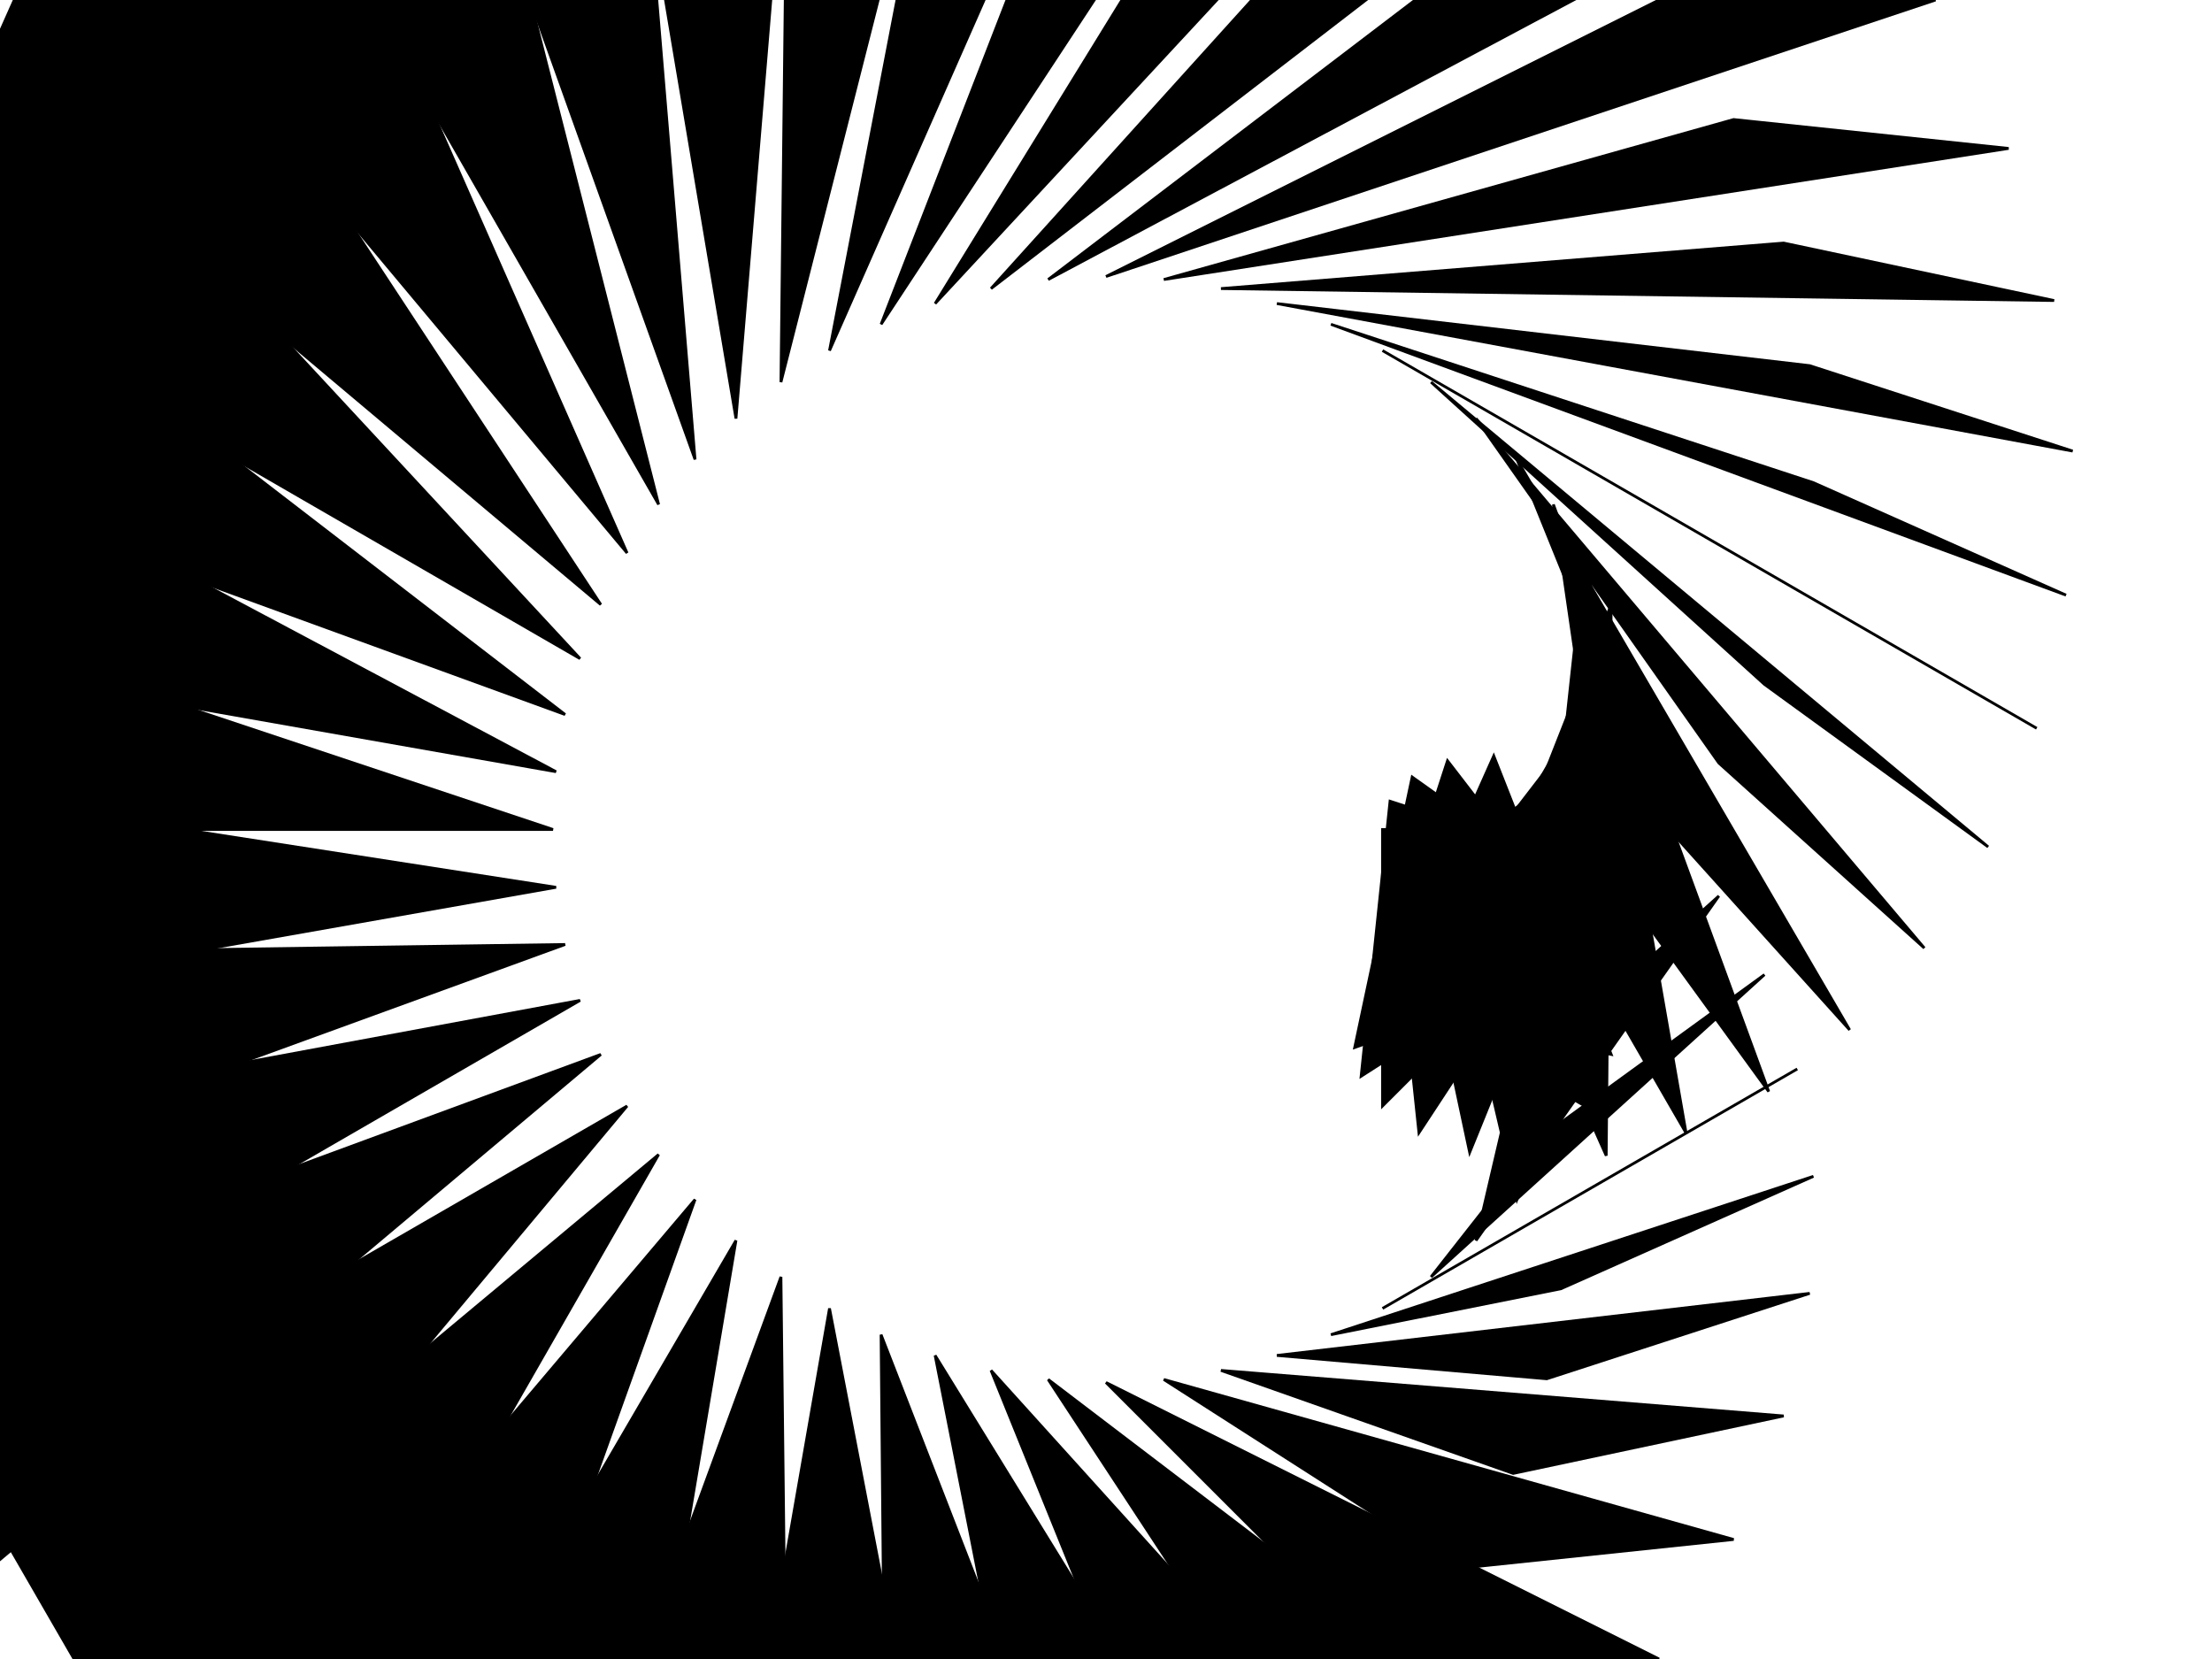 <?xml version="1.0" standalone="no"?><!DOCTYPE svg PUBLIC "-//W3C//DTD SVG 1.1//EN" "http://www.w3.org/Graphics/SVG/1.1/DTD/svg11.dtd"><svg width="800" height="600" version="1.1" xmlns="http://www.w3.org/2000/svg" xmlns:xlink="http://www.w3.org/1999/xlink"><defs xmlns="http://www.w3.org/1999/xhtml"><style type="text/css"><![CDATA[
body { background-color: rgb(234, 234, 234); }
#canvas svg { box-shadow: rgba(0, 0, 0, 0.059) 0px 3px 2px 0px, rgba(0, 0, 0, 0.02) -1px -1px 1px 0px inset; border-width: 1px; border-style: solid; border-color: rgb(226, 226, 226) rgb(226, 226, 226) rgb(206, 206, 206); background-color: white; }]]></style></defs><g transform="translate(400 300)"><polygon points="0 0 -100 0 -100 100" transform="translate(200 0)" fill="rgb(0, 0, 0)" stroke="rgb(0, 0, 0)"/><polygon points="0 0 -98.904 -20.906 -98.904 79.094" transform="rotate(6 198.904 20.906) translate(198.904 20.906)" fill="rgb(0, 0, 0)" stroke="rgb(0, 0, 0)"/><polygon points="0 0 -95.63 -41.582 -95.63 58.418" transform="rotate(12 195.63 41.582) translate(195.63 41.582)" fill="rgb(0, 0, 0)" stroke="rgb(0, 0, 0)"/><polygon points="0 0 -90.211 -61.803 -90.211 38.197" transform="rotate(18 190.211 61.803) translate(190.211 61.803)" fill="rgb(0, 0, 0)" stroke="rgb(0, 0, 0)"/><polygon points="0 0 -82.709 -81.347 -82.709 18.653" transform="rotate(24 182.709 81.347) translate(182.709 81.347)" fill="rgb(0, 0, 0)" stroke="rgb(0, 0, 0)"/><polygon points="0 0 -73.205 -100 -73.205 1.4210854715202004e-14" transform="rotate(30 173.205 100) translate(173.205 100)" fill="rgb(0, 0, 0)" stroke="rgb(0, 0, 0)"/><polygon points="0 0 -61.803 -117.557 -61.803 -17.557" transform="rotate(36 161.803 117.557) translate(161.803 117.557)" fill="rgb(0, 0, 0)" stroke="rgb(0, 0, 0)"/><polygon points="0 0 -48.629 -133.826 -48.629 -33.826" transform="rotate(42 148.629 133.826) translate(148.629 133.826)" fill="rgb(0, 0, 0)" stroke="rgb(0, 0, 0)"/><polygon points="0 0 -33.826 -148.629 -33.826 -48.629" transform="rotate(48 133.826 148.629) translate(133.826 148.629)" fill="rgb(0, 0, 0)" stroke="rgb(0, 0, 0)"/><polygon points="0 0 -17.557 -161.803 -17.557 -61.803" transform="rotate(54 117.557 161.803) translate(117.557 161.803)" fill="rgb(0, 0, 0)" stroke="rgb(0, 0, 0)"/><polygon points="0 0 -2.842170943040401e-14 -173.205 -2.842170943040401e-14 -73.205" transform="rotate(60 100 173.205) translate(100 173.205)" fill="rgb(0, 0, 0)" stroke="rgb(0, 0, 0)"/><polygon points="0 0 18.653 -182.709 18.653 -82.709" transform="rotate(66 81.347 182.709) translate(81.347 182.709)" fill="rgb(0, 0, 0)" stroke="rgb(0, 0, 0)"/><polygon points="0 0 38.197 -190.211 38.197 -90.211" transform="rotate(72 61.803 190.211) translate(61.803 190.211)" fill="rgb(0, 0, 0)" stroke="rgb(0, 0, 0)"/><polygon points="0 0 58.418 -195.63 58.418 -95.63" transform="rotate(78 41.582 195.63) translate(41.582 195.63)" fill="rgb(0, 0, 0)" stroke="rgb(0, 0, 0)"/><polygon points="0 0 79.094 -198.904 79.094 -98.904" transform="rotate(84 20.906 198.904) translate(20.906 198.904)" fill="rgb(0, 0, 0)" stroke="rgb(0, 0, 0)"/><polygon points="0 0 100 -200 100 -100" transform="rotate(90 1.2246467991473532e-14 200) translate(1.2246467991473532e-14 200)" fill="rgb(0, 0, 0)" stroke="rgb(0, 0, 0)"/><polygon points="0 0 120.906 -198.904 120.906 -98.904" transform="rotate(96 -20.906 198.904) translate(-20.906 198.904)" fill="rgb(0, 0, 0)" stroke="rgb(0, 0, 0)"/><polygon points="0 0 141.582 -195.63 141.582 -95.63" transform="rotate(102 -41.582 195.63) translate(-41.582 195.63)" fill="rgb(0, 0, 0)" stroke="rgb(0, 0, 0)"/><polygon points="0 0 161.803 -190.211 161.803 -90.211" transform="rotate(108 -61.803 190.211) translate(-61.803 190.211)" fill="rgb(0, 0, 0)" stroke="rgb(0, 0, 0)"/><polygon points="0 0 181.347 -182.709 181.347 -82.709" transform="rotate(114 -81.347 182.709) translate(-81.347 182.709)" fill="rgb(0, 0, 0)" stroke="rgb(0, 0, 0)"/><polygon points="0 0 200 -173.205 200 -73.205" transform="rotate(120 -100 173.205) translate(-100 173.205)" fill="rgb(0, 0, 0)" stroke="rgb(0, 0, 0)"/><polygon points="0 0 217.557 -161.803 217.557 -61.803" transform="rotate(126 -117.557 161.803) translate(-117.557 161.803)" fill="rgb(0, 0, 0)" stroke="rgb(0, 0, 0)"/><polygon points="0 0 233.826 -148.629 233.826 -48.629" transform="rotate(132 -133.826 148.629) translate(-133.826 148.629)" fill="rgb(0, 0, 0)" stroke="rgb(0, 0, 0)"/><polygon points="0 0 248.629 -133.826 248.629 -33.826" transform="rotate(138 -148.629 133.826) translate(-148.629 133.826)" fill="rgb(0, 0, 0)" stroke="rgb(0, 0, 0)"/><polygon points="0 0 261.803 -117.557 261.803 -17.557" transform="rotate(144 -161.803 117.557) translate(-161.803 117.557)" fill="rgb(0, 0, 0)" stroke="rgb(0, 0, 0)"/><polygon points="0 0 273.205 -100 273.205 1.4210854715202004e-14" transform="rotate(150 -173.205 100) translate(-173.205 100)" fill="rgb(0, 0, 0)" stroke="rgb(0, 0, 0)"/><polygon points="0 0 282.709 -81.347 282.709 18.653" transform="rotate(156 -182.709 81.347) translate(-182.709 81.347)" fill="rgb(0, 0, 0)" stroke="rgb(0, 0, 0)"/><polygon points="0 0 290.211 -61.803 290.211 38.197" transform="rotate(162 -190.211 61.803) translate(-190.211 61.803)" fill="rgb(0, 0, 0)" stroke="rgb(0, 0, 0)"/><polygon points="0 0 295.63 -41.582 295.63 58.418" transform="rotate(168 -195.63 41.582) translate(-195.63 41.582)" fill="rgb(0, 0, 0)" stroke="rgb(0, 0, 0)"/><polygon points="0 0 298.904 -20.906 298.904 79.094" transform="rotate(174 -198.904 20.906) translate(-198.904 20.906)" fill="rgb(0, 0, 0)" stroke="rgb(0, 0, 0)"/><polygon points="0 0 300 -2.4492935982947064e-14 300 100" transform="rotate(180 -200 2.4492935982947064e-14) translate(-200 2.4492935982947064e-14)" fill="rgb(0, 0, 0)" stroke="rgb(0, 0, 0)"/><polygon points="0 0 298.904 20.906 298.904 120.906" transform="rotate(186 -198.904 -20.906) translate(-198.904 -20.906)" fill="rgb(0, 0, 0)" stroke="rgb(0, 0, 0)"/><polygon points="0 0 295.63 41.582 295.63 141.582" transform="rotate(192 -195.63 -41.582) translate(-195.63 -41.582)" fill="rgb(0, 0, 0)" stroke="rgb(0, 0, 0)"/><polygon points="0 0 290.211 61.803 290.211 161.803" transform="rotate(198 -190.211 -61.803) translate(-190.211 -61.803)" fill="rgb(0, 0, 0)" stroke="rgb(0, 0, 0)"/><polygon points="0 0 282.709 81.347 282.709 181.347" transform="rotate(204 -182.709 -81.347) translate(-182.709 -81.347)" fill="rgb(0, 0, 0)" stroke="rgb(0, 0, 0)"/><polygon points="0 0 273.205 100 273.205 200" transform="rotate(210 -173.205 -100) translate(-173.205 -100)" fill="rgb(0, 0, 0)" stroke="rgb(0, 0, 0)"/><polygon points="0 0 261.803 117.557 261.803 217.557" transform="rotate(216 -161.803 -117.557) translate(-161.803 -117.557)" fill="rgb(0, 0, 0)" stroke="rgb(0, 0, 0)"/><polygon points="0 0 248.629 133.826 248.629 233.826" transform="rotate(222 -148.629 -133.826) translate(-148.629 -133.826)" fill="rgb(0, 0, 0)" stroke="rgb(0, 0, 0)"/><polygon points="0 0 233.826 148.629 233.826 248.629" transform="rotate(228 -133.826 -148.629) translate(-133.826 -148.629)" fill="rgb(0, 0, 0)" stroke="rgb(0, 0, 0)"/><polygon points="0 0 217.557 161.803 217.557 261.803" transform="rotate(234 -117.557 -161.803) translate(-117.557 -161.803)" fill="rgb(0, 0, 0)" stroke="rgb(0, 0, 0)"/><polygon points="0 0 200 173.205 200 273.205" transform="rotate(240 -100 -173.205) translate(-100 -173.205)" fill="rgb(0, 0, 0)" stroke="rgb(0, 0, 0)"/><polygon points="0 0 181.347 182.709 181.347 282.709" transform="rotate(246 -81.347 -182.709) translate(-81.347 -182.709)" fill="rgb(0, 0, 0)" stroke="rgb(0, 0, 0)"/><polygon points="0 0 161.803 190.211 161.803 290.211" transform="rotate(252 -61.803 -190.211) translate(-61.803 -190.211)" fill="rgb(0, 0, 0)" stroke="rgb(0, 0, 0)"/><polygon points="0 0 141.582 195.63 141.582 295.63" transform="rotate(258 -41.582 -195.63) translate(-41.582 -195.63)" fill="rgb(0, 0, 0)" stroke="rgb(0, 0, 0)"/><polygon points="0 0 120.906 198.904 120.906 298.904" transform="rotate(264 -20.906 -198.904) translate(-20.906 -198.904)" fill="rgb(0, 0, 0)" stroke="rgb(0, 0, 0)"/><polygon points="0 0 100 200 100 300" transform="rotate(270 -3.6739403974420595e-14 -200) translate(-3.6739403974420595e-14 -200)" fill="rgb(0, 0, 0)" stroke="rgb(0, 0, 0)"/><polygon points="0 0 79.094 198.904 79.094 298.904" transform="rotate(276 20.906 -198.904) translate(20.906 -198.904)" fill="rgb(0, 0, 0)" stroke="rgb(0, 0, 0)"/><polygon points="0 0 58.418 195.63 58.418 295.63" transform="rotate(282 41.582 -195.63) translate(41.582 -195.63)" fill="rgb(0, 0, 0)" stroke="rgb(0, 0, 0)"/><polygon points="0 0 38.197 190.211 38.197 290.211" transform="rotate(288 61.803 -190.211) translate(61.803 -190.211)" fill="rgb(0, 0, 0)" stroke="rgb(0, 0, 0)"/><polygon points="0 0 18.653 182.709 18.653 282.709" transform="rotate(294 81.347 -182.709) translate(81.347 -182.709)" fill="rgb(0, 0, 0)" stroke="rgb(0, 0, 0)"/><polygon points="0 0 -2.842170943040401e-14 173.205 -2.842170943040401e-14 273.205" transform="rotate(300 100 -173.205) translate(100 -173.205)" fill="rgb(0, 0, 0)" stroke="rgb(0, 0, 0)"/><polygon points="0 0 -17.557 161.803 -17.557 261.803" transform="rotate(306 117.557 -161.803) translate(117.557 -161.803)" fill="rgb(0, 0, 0)" stroke="rgb(0, 0, 0)"/><polygon points="0 0 -33.826 148.629 -33.826 248.629" transform="rotate(312 133.826 -148.629) translate(133.826 -148.629)" fill="rgb(0, 0, 0)" stroke="rgb(0, 0, 0)"/><polygon points="0 0 -48.629 133.826 -48.629 233.826" transform="rotate(318 148.629 -133.826) translate(148.629 -133.826)" fill="rgb(0, 0, 0)" stroke="rgb(0, 0, 0)"/><polygon points="0 0 -61.803 117.557 -61.803 217.557" transform="rotate(324 161.803 -117.557) translate(161.803 -117.557)" fill="rgb(0, 0, 0)" stroke="rgb(0, 0, 0)"/><polygon points="0 0 -73.205 100 -73.205 200" transform="rotate(330 173.205 -100) translate(173.205 -100)" fill="rgb(0, 0, 0)" stroke="rgb(0, 0, 0)"/><polygon points="0 0 -82.709 81.347 -82.709 181.347" transform="rotate(336 182.709 -81.347) translate(182.709 -81.347)" fill="rgb(0, 0, 0)" stroke="rgb(0, 0, 0)"/><polygon points="0 0 -90.211 61.803 -90.211 161.803" transform="rotate(342 190.211 -61.803) translate(190.211 -61.803)" fill="rgb(0, 0, 0)" stroke="rgb(0, 0, 0)"/><polygon points="0 0 -95.63 41.582 -95.63 141.582" transform="rotate(348 195.63 -41.582) translate(195.63 -41.582)" fill="rgb(0, 0, 0)" stroke="rgb(0, 0, 0)"/><polygon points="0 0 -98.904 20.906 -98.904 120.906" transform="rotate(354 198.904 -20.906) translate(198.904 -20.906)" fill="rgb(0, 0, 0)" stroke="rgb(0, 0, 0)"/></g></svg>